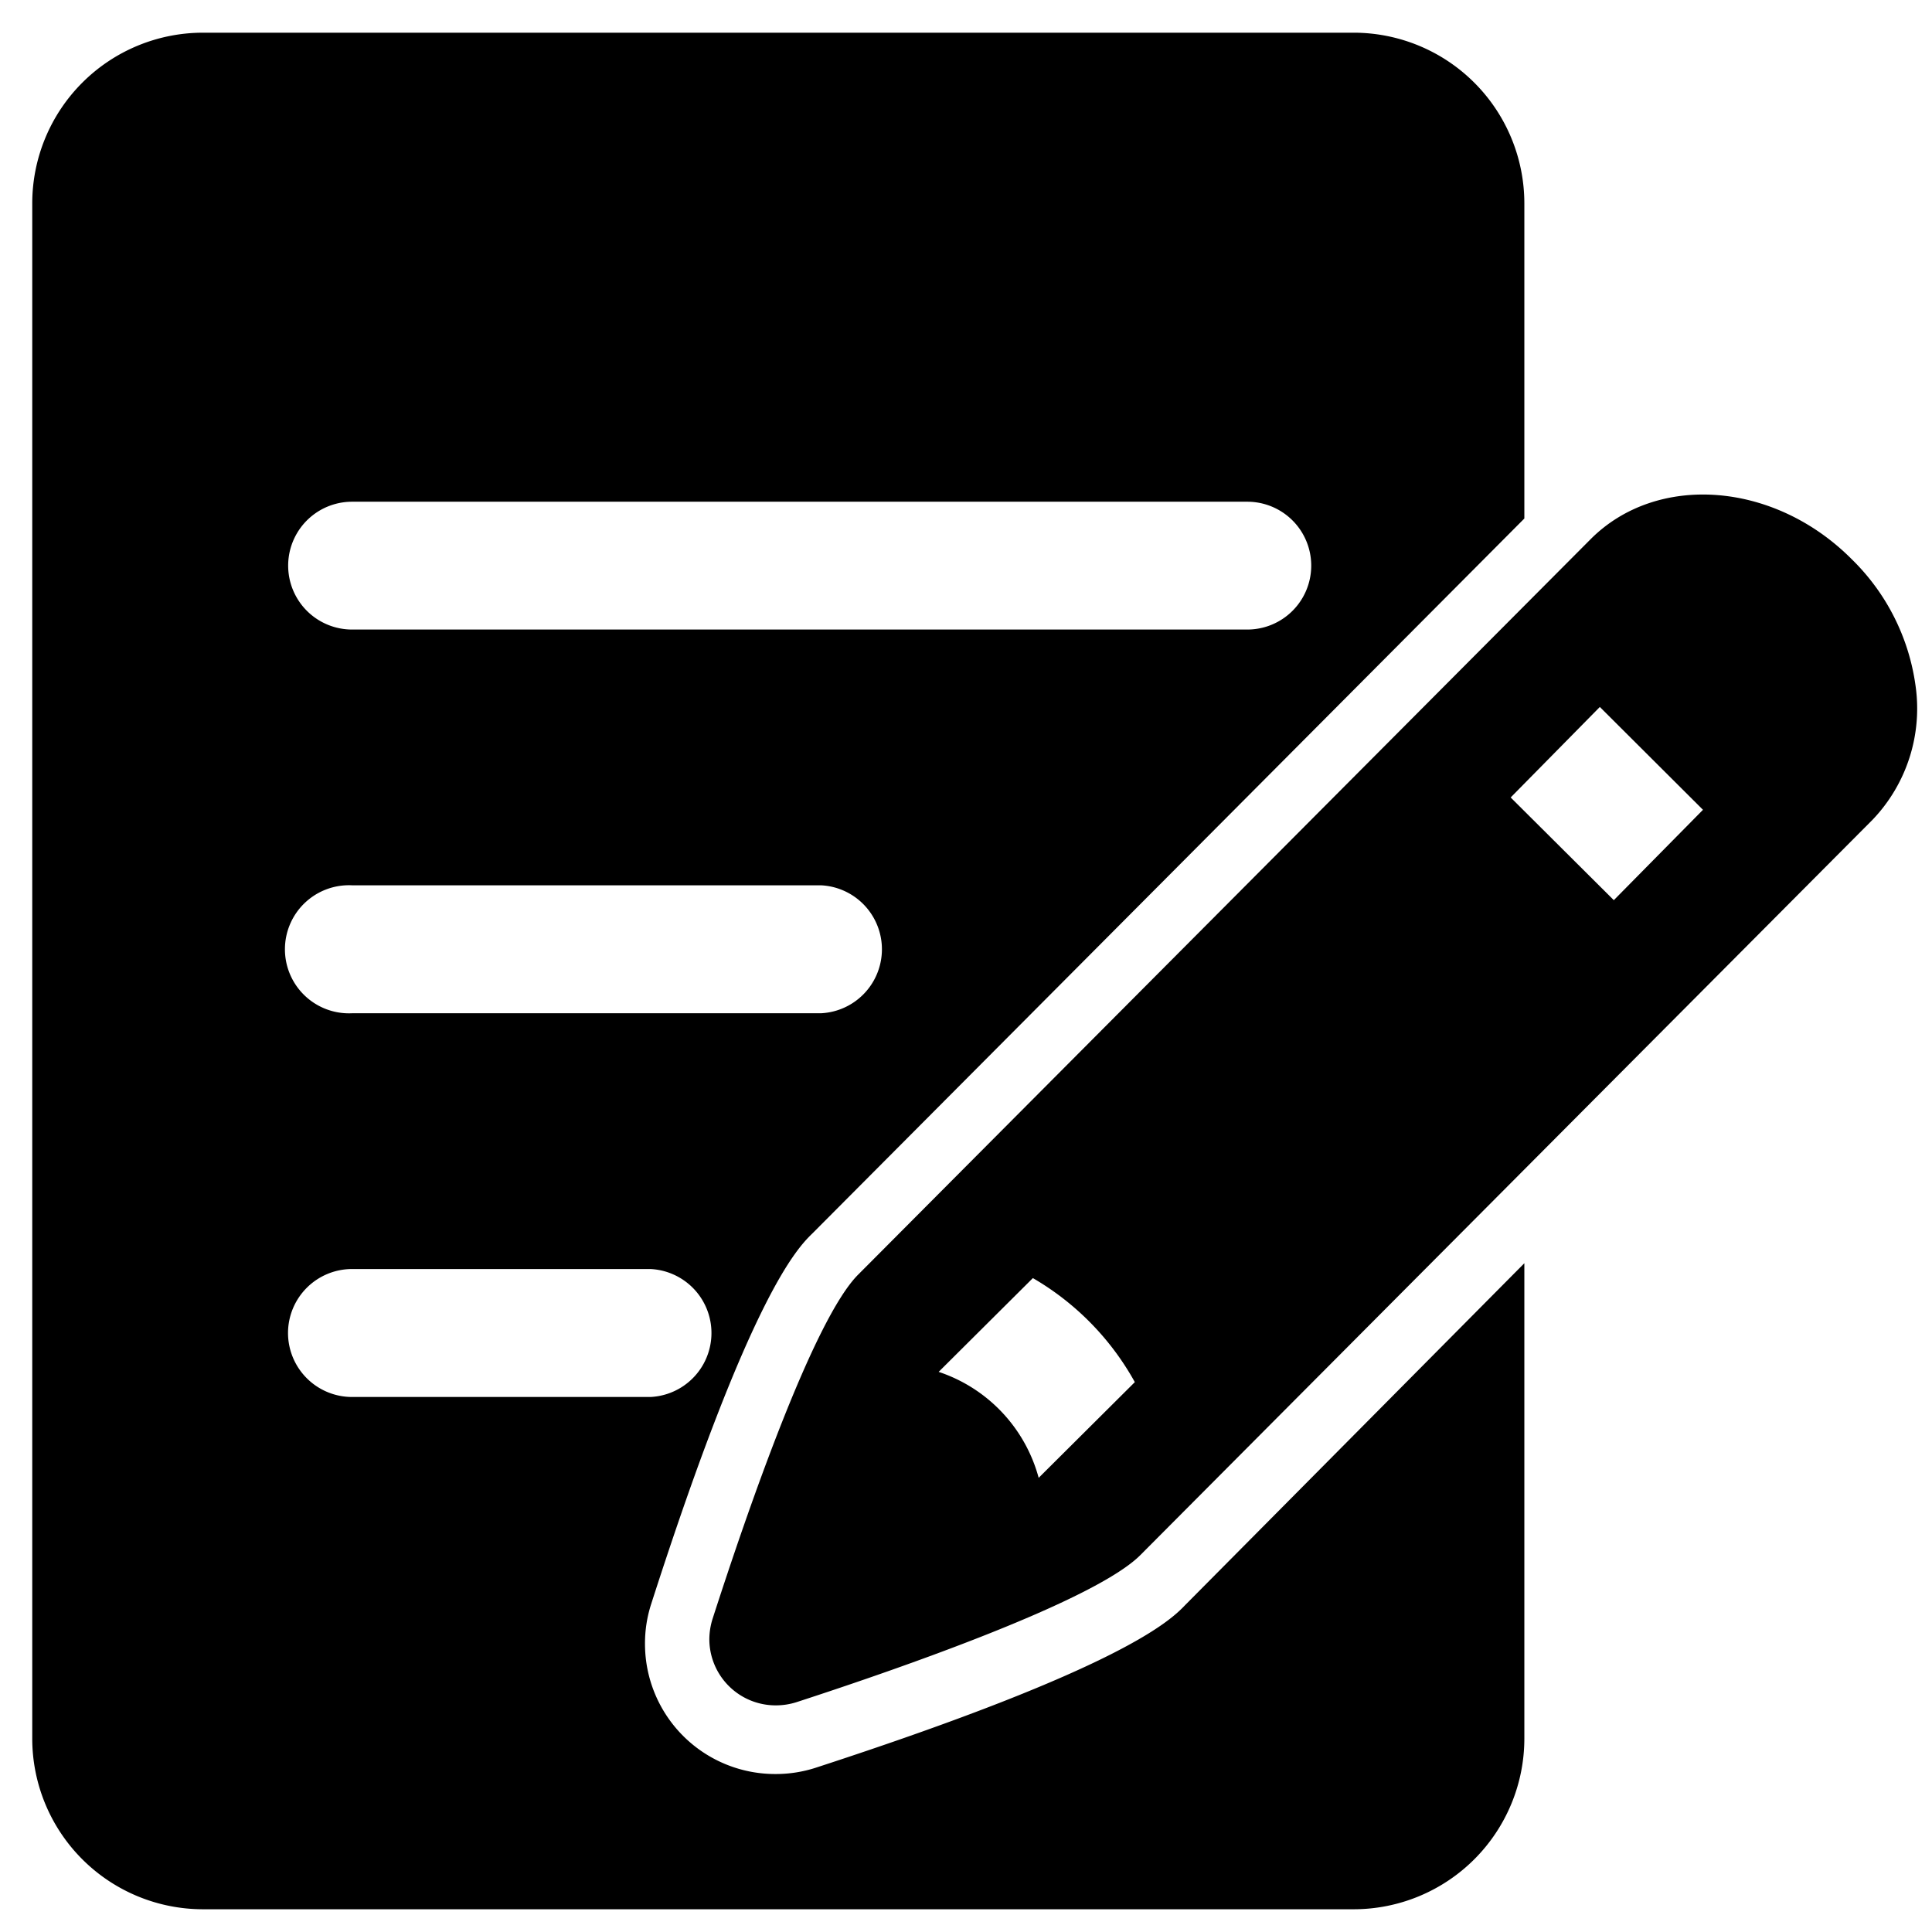 <svg id="图层_1" data-name="图层 1" xmlns="http://www.w3.org/2000/svg" viewBox="0 0 130 130"><path d="M128.89,46.12a14.68,14.68,0,0,0-4.31-8.51c-5.21-5.22-13.09-5.8-17.55-1.33L57.75,85.76c-3,3-7.43,15.81-9.8,23.16a4.63,4.63,0,0,0-.22,1.38,4.46,4.46,0,0,0,4.46,4.45,4.58,4.58,0,0,0,1.42-.22c7.35-2.39,20.11-6.87,23.12-9.89L126,55.16A10.83,10.83,0,0,0,128.89,46.12Zm-59,53.32a10.36,10.36,0,0,0-6.73-7.13L69.5,86a18.4,18.4,0,0,1,6.86,7Zm38.7-38.87-6.94-6.91,6-6.09,6.94,6.92Z"/><path d="M79.75,108c-1,1.05-4.23,4.23-24.84,10.94a8.72,8.72,0,0,1-2.71.43h-.08a8.76,8.76,0,0,1-8.72-8.75,8.6,8.6,0,0,1,.42-2.7C50.48,87.2,53.63,84,54.66,83l47.91-48.11V13.68A11.49,11.49,0,0,0,91.1,2.2H13.65A11.49,11.49,0,0,0,2.17,13.68V117a11.49,11.49,0,0,0,11.48,11.47H91.1A11.49,11.49,0,0,0,102.57,117V85ZM23.69,33.76H83.93a4.3,4.3,0,0,1,0,8.6H23.69a4.3,4.3,0,1,1,0-8.6Zm0,25.81H55.24a4.31,4.31,0,0,1,0,8.61H23.69a4.31,4.31,0,1,1,0-8.61ZM19.38,89.69a4.31,4.31,0,0,1,4.31-4.3H43.77a4.31,4.31,0,0,1,0,8.61H23.69A4.31,4.31,0,0,1,19.38,89.69Z"/></svg>